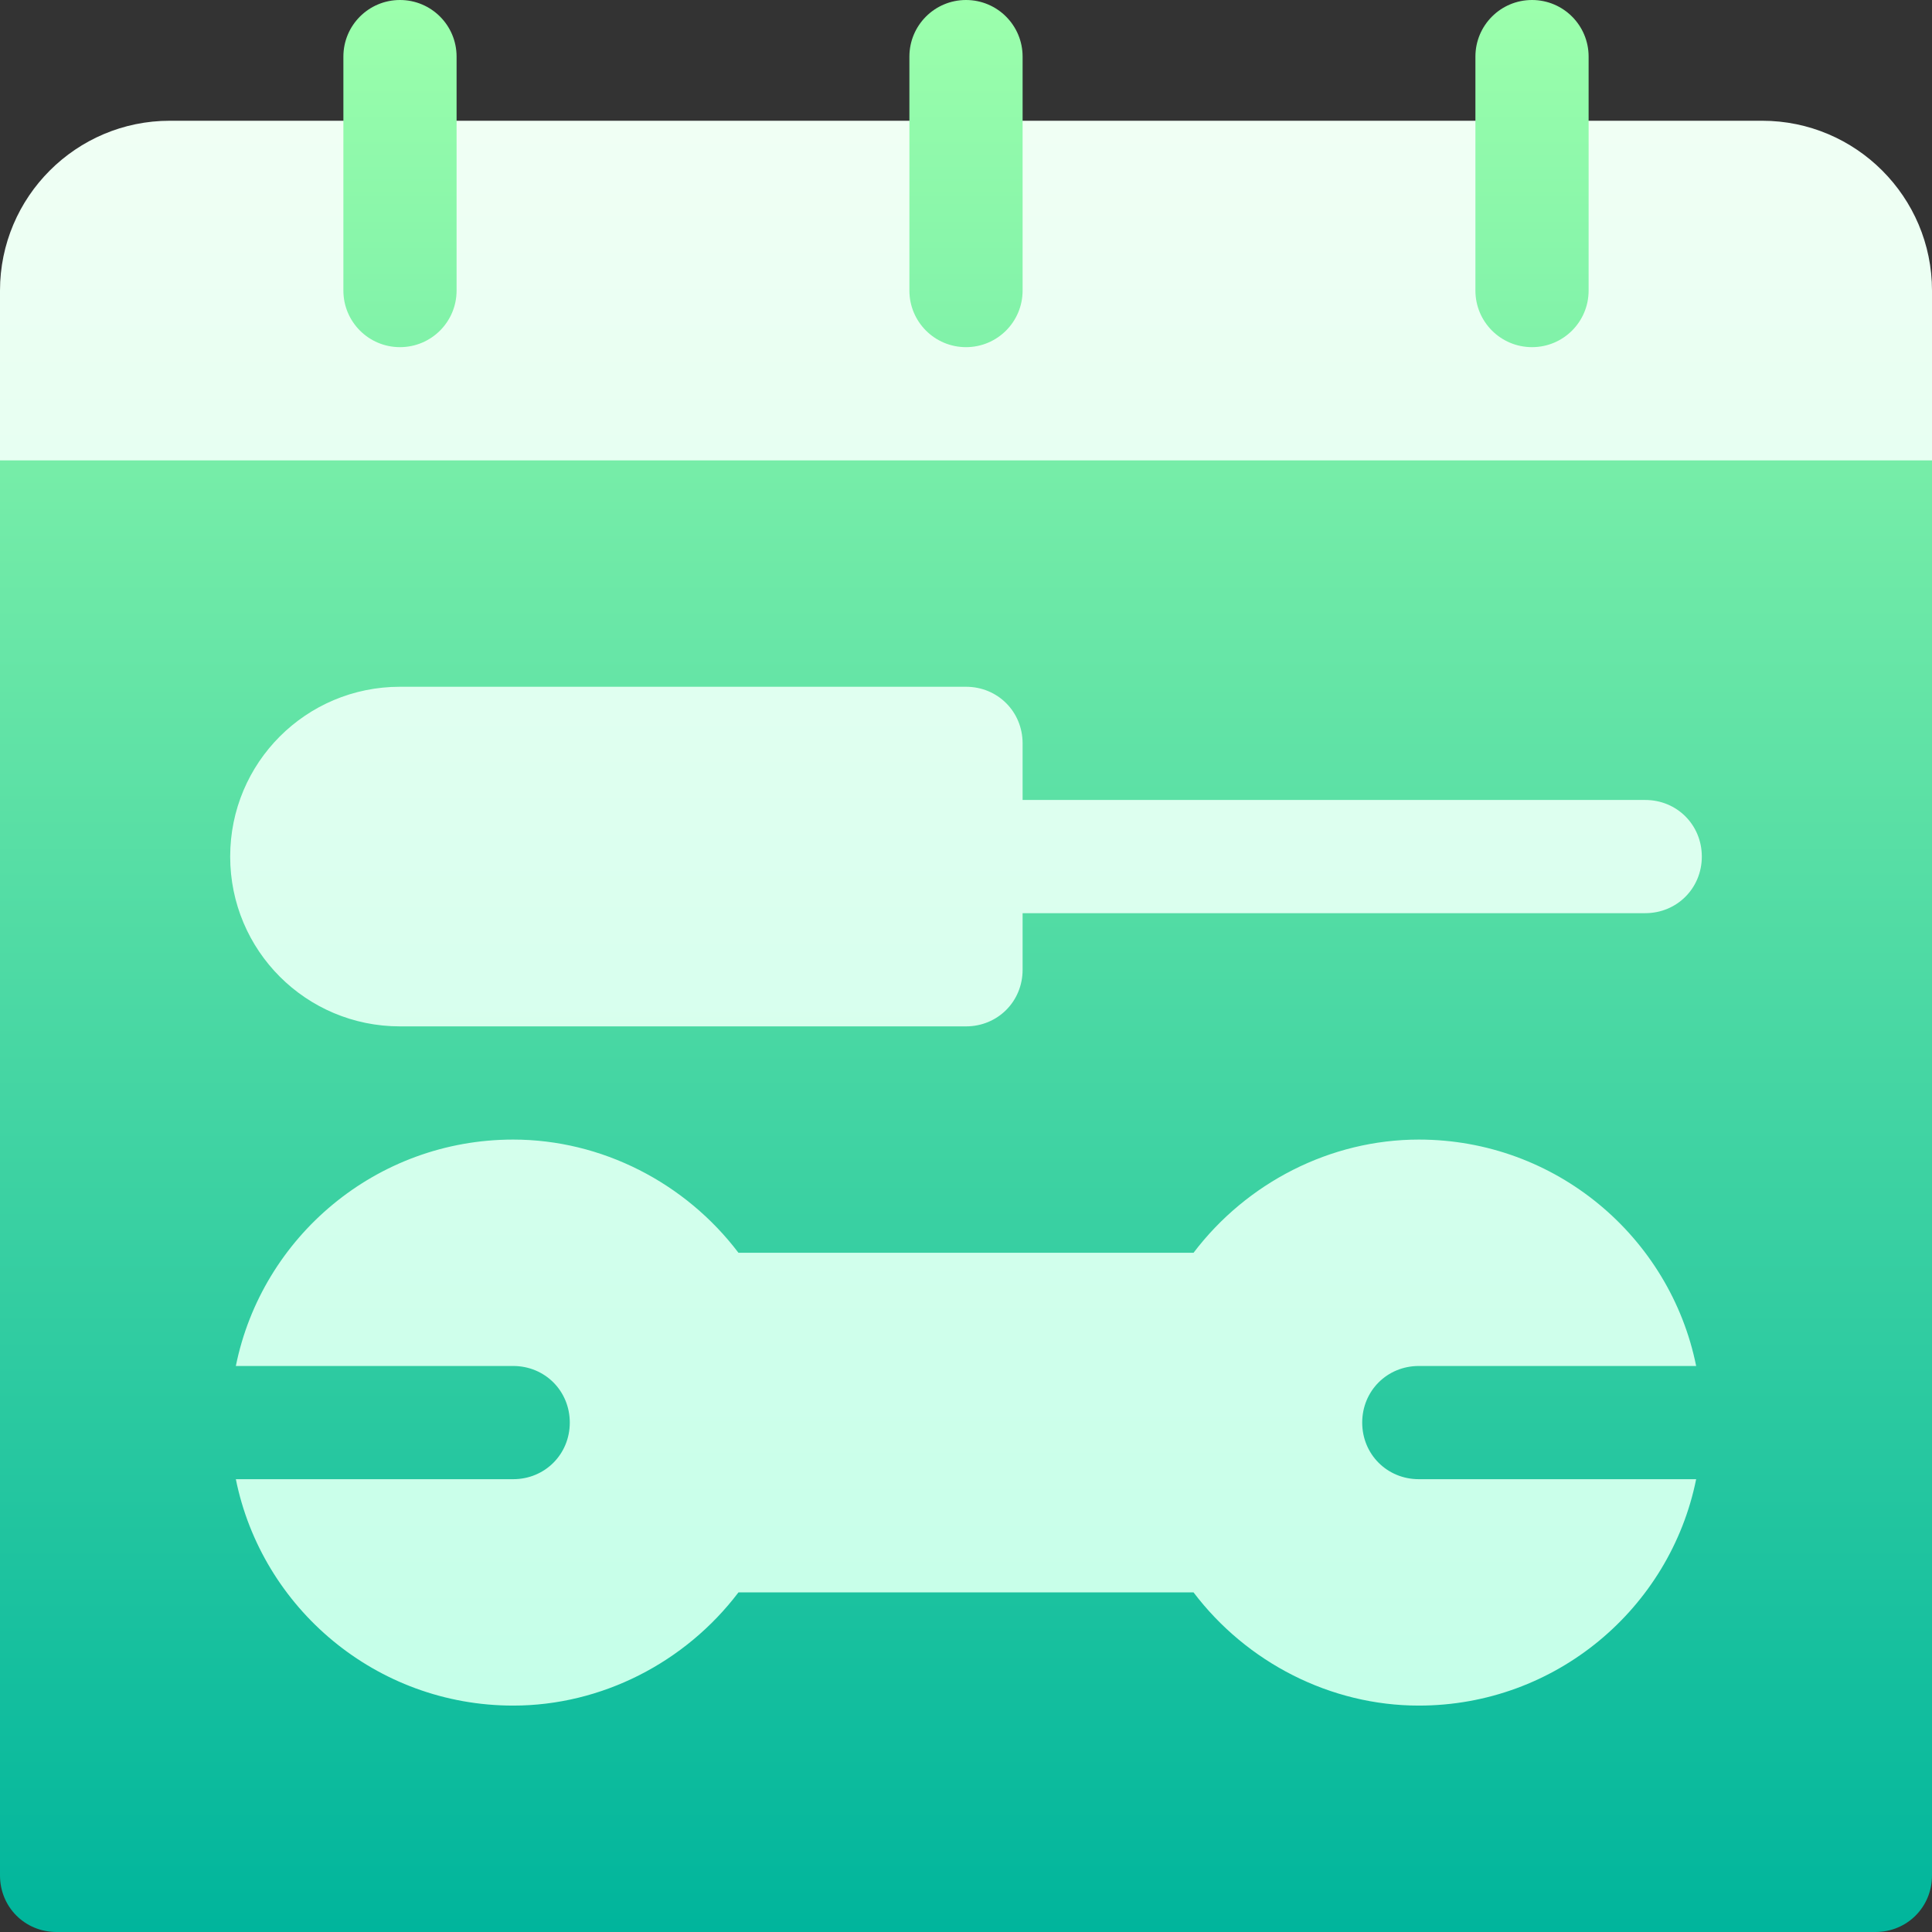 <svg id="Capa_1" enable-background="new 0 0 512 512" height="512" viewBox="0 0 512 512" width="512" xmlns="http://www.w3.org/2000/svg" xmlns:xlink="http://www.w3.org/1999/xlink"><rect x="0" y="0" width="512" height="512" fill="#333333" stroke="none"/><linearGradient id="SVGID_1_" gradientUnits="userSpaceOnUse" x1="256" x2="256" y1="467" y2="32"><stop offset="0" stop-color="#c3ffe8"/><stop offset=".997" stop-color="#f0fff4"/></linearGradient><linearGradient id="SVGID_2_" gradientUnits="userSpaceOnUse" x1="256" x2="256" y1="512" y2="0"><stop offset="0" stop-color="#00b59c"/><stop offset="1" stop-color="#9cffac"/></linearGradient><g><g><g><path d="m45 467h422v-300h-422zm422-435h-422c-24.814 0-45 20.186-45 45v45c0 16.568 13.431 30 30 30h452c16.569 0 30-13.432 30-30v-45c0-24.814-20.186-45-45-45z" fill="url(#SVGID_1_)"/></g></g><g><g><path d="m0 122v375c0 8.399 6.599 15 15 15h482c8.401 0 15-6.601 15-15v-375zm376 270h73.5c-6.901 34.2-37.2 60-73.5 60-23.401 0-45.601-11.4-59.7-30h-120.6c-14.099 18.6-36.299 30-59.7 30-36.301 0-66.599-25.8-73.5-60h73.5c8.401 0 15-6.601 15-15 0-8.401-6.599-15-15-15h-73.5c6.901-34.2 37.2-60 73.5-60 23.401 0 45.601 11.4 59.7 30h120.6c14.099-18.6 36.299-30 59.7-30 36.301 0 66.599 25.8 73.5 60h-73.5c-8.401 0-15 6.599-15 15 0 8.399 6.599 15 15 15zm60-150h-165v15c0 8.399-6.599 15-15 15h-150c-24.901 0-45-20.102-45-45 0-24.9 20.099-45 45-45h150c8.401 0 15 6.599 15 15v15h165c8.401 0 15 6.599 15 15 0 8.399-6.599 15-15 15zm-330-150c8.291 0 15-6.709 15-15v-62c0-8.291-6.709-15-15-15s-15 6.709-15 15v62c0 8.291 6.709 15 15 15zm300 0c8.291 0 15-6.709 15-15v-62c0-8.291-6.709-15-15-15s-15 6.709-15 15v62c0 8.291 6.709 15 15 15zm-150 0c8.291 0 15-6.709 15-15v-62c0-8.291-6.709-15-15-15s-15 6.709-15 15v62c0 8.291 6.709 15 15 15z" fill="url(#SVGID_2_)"/></g></g></g></svg>
